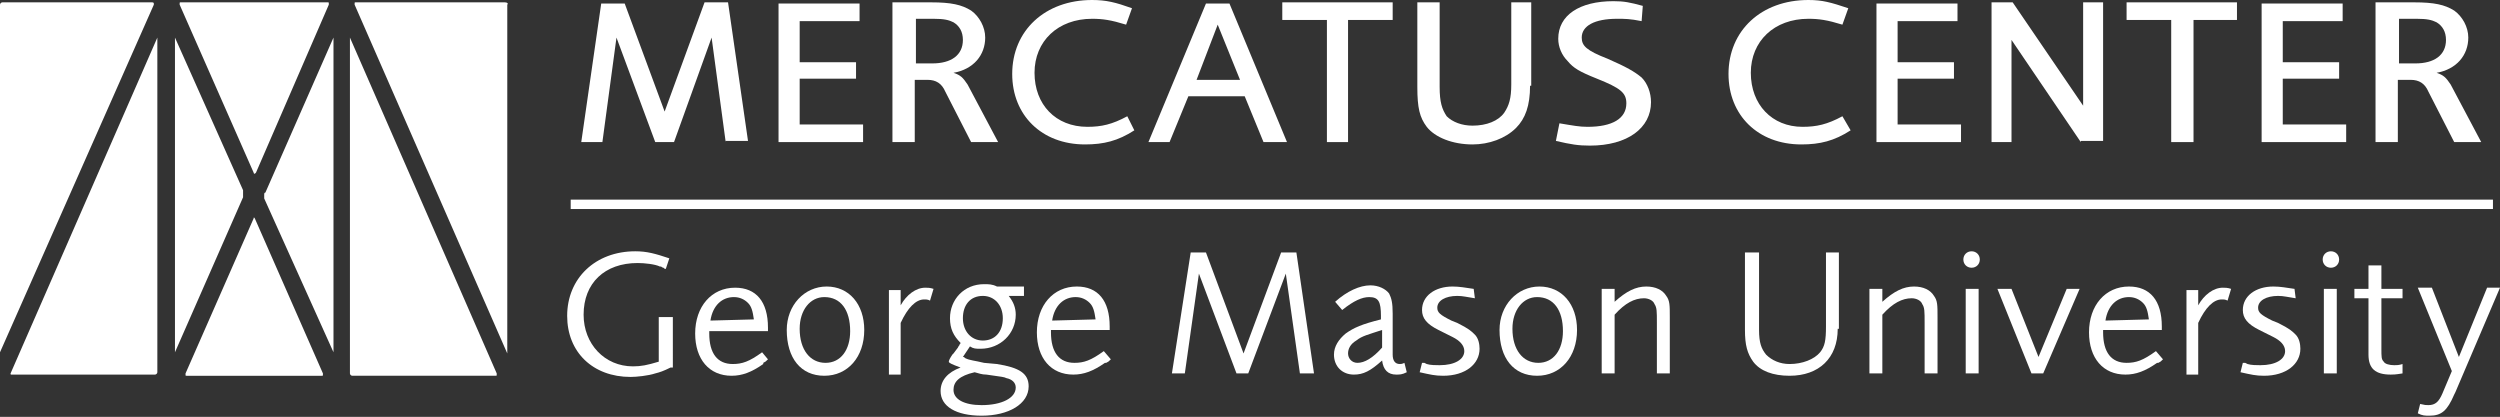 <?xml version="1.0" encoding="utf-8"?>
<!-- Generator: Adobe Illustrator 19.1.0, SVG Export Plug-In . SVG Version: 6.00 Build 0)  -->
<!DOCTYPE svg PUBLIC "-//W3C//DTD SVG 1.1//EN" "http://www.w3.org/Graphics/SVG/1.1/DTD/svg11.dtd">
<svg version="1.1" id="Layer_1" xmlns="http://www.w3.org/2000/svg" xmlns:xlink="http://www.w3.org/1999/xlink" x="0px" y="0px"
   viewBox="0 0 212.9 35.5" enable-background="new 0 0 212.9 35.5" xml:space="preserve" style="fill:#FFFFFF;">
<rect x="0" y="0" width="212.9" height="35.5" fill="#333333" stroke="none"/>
<g>
  <g>
    <path d="M61.8,12.1l-1.2-8.9l-3.2,8.9h-1.6l-3.3-8.9l-1.2,8.9h-1.8l1.7-11.8h2l3.4,9.2L60,0.2h2l1.7,11.8H61.8z"/>
    <path d="M66.3,12.1l0-11.8h6.9v1.5h-5.1v3.5h4.8v1.4h-4.8v3.9h5.4v1.5H66.3z"/>
    <path d="M82.7,12.1l-2.2-4.3c-0.3-0.7-0.8-1-1.5-1h-1.1v5.3H76V0.2h3.3c1.7,0,2.6,0.2,3.4,0.7
      c0.7,0.5,1.2,1.4,1.2,2.3c0,1.5-1,2.7-2.7,3c0.6,0.2,0.8,0.4,1.2,1l2.6,4.9H82.7z M79.4,5.4c1.6,0,2.6-0.7,2.6-2
      c0-0.7-0.3-1.2-0.8-1.5c-0.4-0.2-0.8-0.3-1.7-0.3h-1.5v3.8H79.4z"/>
    <path d="M96.6,11.1c-1.4,0.9-2.6,1.2-4.2,1.2c-3.7,0-6.2-2.5-6.2-6C86.2,2.6,89,0,93,0c1.2,0,2,0.2,3.4,0.7
      l-0.5,1.4c-1.3-0.4-2-0.5-2.9-0.5c-2.9,0-4.9,1.9-4.9,4.6c0,2.7,1.8,4.6,4.5,4.6c1.2,0,2.1-0.2,3.4-0.9L96.6,11.1z"/>
    <path d="M107.6,12.1l-1.6-3.9h-4.8l-1.6,3.9h-1.8l4.9-11.8h2l4.9,11.8H107.6z M103.7,2.1l-1.8,4.7h3.7L103.7,2.1z"
      />
    <path d="M114.8,1.7v10.4H113V1.7h-3.8V0.2h9.4v1.5H114.8z"/>
    <path d="M130.3,7.3c0,1.7-0.4,2.8-1.2,3.6c-0.9,0.9-2.3,1.4-3.7,1.4c-1.7,0-3.2-0.6-3.9-1.5
      c-0.6-0.8-0.8-1.6-0.8-3.4V0.2h1.9v7.2c0,1.3,0.2,1.9,0.6,2.5c0.5,0.5,1.3,0.8,2.2,0.8c1.2,0,2.2-0.4,2.7-1.1
      c0.4-0.6,0.6-1.2,0.6-2.4V0.2h1.7V7.3z"/>
    <path d="M139.8,1.8c-1-0.2-1.4-0.2-2.1-0.2c-1.9,0-3,0.6-3,1.6c0,0.7,0.4,1.1,2.2,1.8c1.6,0.7,2.3,1.1,2.9,1.6
      c0.5,0.5,0.8,1.3,0.8,2.1c0,2.2-2,3.7-5.2,3.7c-1,0-1.6-0.1-2.9-0.4l0.3-1.5c1.2,0.2,1.7,0.3,2.4,0.3c2.1,0,3.3-0.7,3.3-2
      c0-0.9-0.5-1.3-2.5-2.1c-1.5-0.6-2-0.9-2.5-1.5c-0.5-0.5-0.8-1.2-0.8-1.9c0-2,1.8-3.2,4.7-3.2c0.9,0,1.4,0.1,2.5,0.4L139.8,1.8z"
      />
    <path d="M157.6,11.1c-1.4,0.9-2.6,1.2-4.2,1.2c-3.7,0-6.2-2.5-6.2-6c0-3.7,2.8-6.3,6.8-6.3c1.2,0,1.9,0.2,3.4,0.7
      l-0.5,1.4c-1.3-0.4-2-0.5-2.9-0.5c-2.9,0-4.9,1.9-4.9,4.6c0,2.7,1.8,4.6,4.4,4.6c1.2,0,2.1-0.2,3.4-0.9L157.6,11.1z"/>
    <path d="M159.8,12.1l0-11.8h6.9v1.5h-5.1v3.5h4.8v1.4h-4.8v3.9h5.4v1.5H159.8z"/>
    <path d="M177.2,12.1l-5.9-8.7v8.7h-1.7V0.2h1.8l6,8.8V0.2h1.7v11.8H177.2z"/>
    <path d="M186.8,1.7v10.4h-1.9V1.7h-3.8V0.2h9.4v1.5H186.8z"/>
    <path d="M192.6,12.1l0-11.8h6.9v1.5h-5.1v3.5h4.8v1.4h-4.8v3.9h5.4v1.5H192.6z"/>
    <path d="M209,12.1l-2.2-4.3c-0.3-0.7-0.8-1-1.5-1h-1.1v5.3h-1.9V0.2h3.3c1.7,0,2.6,0.2,3.4,0.7
      c0.7,0.5,1.2,1.4,1.2,2.3c0,1.5-1,2.7-2.7,3c0.6,0.2,0.8,0.4,1.2,1l2.6,4.9H209z M205.7,5.4c1.6,0,2.6-0.7,2.6-2
      c0-0.7-0.3-1.2-0.8-1.5c-0.4-0.2-0.8-0.3-1.7-0.3h-1.5v3.8H205.7z"/>
    <path d="M57.1,31.3c-0.6,0.3-0.9,0.4-1.3,0.5c-0.6,0.2-1.6,0.3-2.1,0.3c-3.2,0-5.4-2.1-5.4-5.2
      c0-3.2,2.4-5.5,5.8-5.5c1,0,1.7,0.2,2.9,0.6l-0.3,0.9c-0.1,0-0.1,0-0.2-0.1c-0.1,0-0.2-0.1-0.2-0.1l-0.1,0
      c-0.4-0.2-1.3-0.3-1.9-0.3c-2.8,0-4.6,1.7-4.6,4.4c0,2.5,1.8,4.4,4.2,4.4c0.7,0,1.2-0.1,2.2-0.4v-3.8h1.2V31.3z"/>
    <path d="M65.4,30.6c-0.2,0.2-0.2,0.2-0.4,0.3L65,31c-1,0.7-1.8,1-2.7,1c-1.9,0-3.1-1.4-3.1-3.6
      c0-2.3,1.4-3.9,3.4-3.9c1.8,0,2.8,1.2,2.8,3.4v0.3h-5v0.2c0,1.7,0.7,2.6,2,2.6c0.8,0,1.4-0.2,2.5-1L65.4,30.6z M64.2,27.2
      c-0.1-0.7-0.2-1.1-0.5-1.4c-0.3-0.3-0.7-0.5-1.2-0.5c-1,0-1.8,0.7-2,2L64.2,27.2z"/>
    <path d="M73.6,28.1c0,2.3-1.4,3.9-3.4,3.9c-2,0-3.2-1.5-3.2-3.9c0-2.1,1.5-3.7,3.4-3.7
      C72.3,24.4,73.6,25.9,73.6,28.1z M68.1,28c0,1.8,0.9,2.9,2.2,2.9c1.3,0,2.1-1.1,2.1-2.7c0-1.8-0.8-2.9-2.2-2.9
      C69,25.3,68.1,26.4,68.1,28z"/>
    <path d="M79.2,25.6c-0.2-0.1-0.3-0.1-0.5-0.1c-0.7,0-1.4,0.7-2,2v4.4h-1v-7.2h1V26c0.5-0.9,1.3-1.5,2.1-1.5
      c0.2,0,0.4,0,0.7,0.1L79.2,25.6z"/>
    <path d="M82,30.4c0.1,0,0.1,0,0.2,0.1c0.4,0.2,0.8,0.2,1.6,0.4l1.1,0.1c1.9,0.3,2.7,0.8,2.7,1.9
      c0,1.5-1.7,2.5-4,2.5c-2.2,0-3.5-0.8-3.5-2.1c0-0.9,0.6-1.6,1.7-2c-0.8-0.3-1-0.4-1-0.5c0-0.1,0.1-0.3,0.3-0.6l0.1-0.1l0.3-0.4
      c0.1-0.1,0.1-0.2,0.2-0.3c0-0.1,0.1-0.1,0.1-0.2c-0.6-0.6-0.9-1.2-0.9-2.1c0-1.6,1.2-2.9,2.9-2.9c0.4,0,0.7,0,1.1,0.2h2.3v0.8
      h-1.3c0.4,0.5,0.6,1,0.6,1.6c0,1.6-1.3,2.9-3,2.9c-0.4,0-0.6,0-0.9-0.2L82,30.4z M81.2,33.2c0,0.8,0.9,1.3,2.4,1.3
      c1.7,0,2.9-0.6,2.9-1.5c0-0.4-0.3-0.7-0.8-0.8c-0.2-0.1-0.3-0.1-1.7-0.3c-0.4,0-0.6-0.1-1-0.2C81.7,32,81.2,32.5,81.2,33.2z
       M82,27.1c0,1.1,0.7,1.9,1.7,1.9c1,0,1.7-0.7,1.7-1.9c0-1.1-0.7-1.9-1.7-1.9C82.6,25.2,82,26,82,27.1z"/>
    <path d="M94.6,30.6c-0.2,0.2-0.2,0.2-0.4,0.3l-0.1,0c-1,0.7-1.8,1-2.7,1c-1.9,0-3.1-1.4-3.1-3.6
      c0-2.3,1.4-3.9,3.4-3.9c1.8,0,2.8,1.2,2.8,3.4v0.3h-5v0.2c0,1.7,0.7,2.6,2,2.6c0.8,0,1.4-0.2,2.5-1L94.6,30.6z M93.3,27.2
      c-0.1-0.7-0.2-1.1-0.5-1.4c-0.3-0.3-0.7-0.5-1.2-0.5c-1,0-1.8,0.7-2,2L93.3,27.2z"/>
    <path d="M110.7,31.8l-1.2-8.5l-3.2,8.5h-1l-3.2-8.5l-1.2,8.5h-1.1l1.6-10.3h1.3l3.2,8.6l3.2-8.6h1.3l1.5,10.3
      H110.7z"/>
    <path d="M119.8,31.7c-0.4,0.2-0.6,0.2-0.9,0.2c-0.7,0-1.1-0.4-1.2-1.2c-1,0.9-1.6,1.2-2.4,1.2
      c-1,0-1.7-0.7-1.7-1.7c0-0.7,0.4-1.3,1-1.8c0.7-0.5,1.4-0.8,3-1.2v-0.3c0-1.2-0.2-1.6-1-1.6c-0.6,0-1.3,0.3-2.3,1.1l-0.6-0.7
      c1-0.9,2.1-1.4,3-1.4c0.7,0,1.3,0.3,1.6,0.7c0.2,0.4,0.3,0.8,0.3,1.7v3.5c0,0.5,0.2,0.8,0.6,0.8c0.1,0,0.2,0,0.4-0.1L119.8,31.7z
       M117.7,28.1c-1.2,0.4-1.7,0.5-2.2,0.9c-0.5,0.3-0.7,0.7-0.7,1.1c0,0.4,0.3,0.8,0.8,0.8c0.6,0,1.3-0.4,2.1-1.3V28.1z"/>
    <path d="M125.6,25.4c-0.7-0.1-1-0.2-1.5-0.2c-1,0-1.7,0.4-1.7,1c0,0.4,0.2,0.6,1.2,1.1l0.5,0.2
      c1,0.5,1.2,0.7,1.5,1c0.3,0.3,0.4,0.8,0.4,1.2c0,1.3-1.2,2.3-3.1,2.3c-0.7,0-1.1-0.1-2-0.3l0.2-0.8l0.2,0l0.2,0.1
      c0.3,0.1,0.8,0.1,1.1,0.1c1.3,0,2.1-0.5,2.1-1.2c0-0.5-0.4-0.9-1-1.2l-1.2-0.6c-1-0.5-1.4-1-1.4-1.7c0-1.2,1.1-2,2.6-2
      c0.6,0,1.1,0.1,1.8,0.2L125.6,25.4z"/>
    <path d="M134.3,28.1c0,2.3-1.4,3.9-3.4,3.9c-2,0-3.2-1.5-3.2-3.9c0-2.1,1.5-3.7,3.4-3.7
      C133,24.4,134.3,25.9,134.3,28.1z M128.8,28c0,1.8,0.9,2.9,2.2,2.9c1.3,0,2.1-1.1,2.1-2.7c0-1.8-0.8-2.9-2.2-2.9
      C129.7,25.3,128.8,26.4,128.8,28z"/>
    <path d="M141.1,31.8v-4.3c0-1,0-1.3-0.2-1.6c-0.1-0.3-0.5-0.5-0.9-0.5c-0.8,0-1.6,0.4-2.5,1.4v5h-1.1v-7.2h1.1v1.1
      c1-0.9,1.8-1.3,2.7-1.3c0.8,0,1.4,0.3,1.7,0.8c0.3,0.4,0.3,0.8,0.3,1.8v4.8H141.1z"/>
    <path d="M156.5,28c0,2.5-1.6,4-4.1,4c-1.4,0-2.5-0.4-3.1-1.2c-0.5-0.7-0.7-1.4-0.7-2.7v-6.6h1.2v6.6
      c0,1.1,0.2,1.6,0.6,2.1c0.5,0.5,1.2,0.8,2,0.8c1.1,0,2.1-0.4,2.6-1c0.4-0.5,0.5-1,0.5-2.2v-6.3h1.1V28z"/>
    <path d="M163.9,31.8v-4.3c0-1,0-1.3-0.2-1.6c-0.1-0.3-0.5-0.5-0.9-0.5c-0.8,0-1.6,0.4-2.5,1.4v5h-1.1v-7.2h1.1v1.1
      c1-0.9,1.8-1.3,2.7-1.3c0.8,0,1.4,0.3,1.7,0.8c0.3,0.4,0.3,0.8,0.3,1.8v4.8H163.9z"/>
    <path d="M168.6,22.1c0,0.4-0.3,0.7-0.7,0.7c-0.4,0-0.7-0.3-0.7-0.7s0.3-0.7,0.7-0.7
      C168.3,21.4,168.6,21.7,168.6,22.1z M167.4,31.8v-7.2h1.1v7.2H167.4z"/>
    <path d="M174,31.8h-1l-2.9-7.2h1.2l2.3,5.8l2.4-5.8h1.1L174,31.8z"/>
    <path d="M184.2,30.6c-0.2,0.2-0.2,0.2-0.4,0.3l-0.1,0c-1,0.7-1.8,1-2.7,1c-1.9,0-3.1-1.4-3.1-3.6
      c0-2.3,1.4-3.9,3.4-3.9c1.8,0,2.8,1.2,2.8,3.4v0.3h-5v0.2c0,1.7,0.7,2.6,2,2.6c0.8,0,1.4-0.2,2.5-1L184.2,30.6z M183,27.2
      c-0.1-0.7-0.2-1.1-0.5-1.4c-0.3-0.3-0.7-0.5-1.2-0.5c-1,0-1.8,0.7-2,2L183,27.2z"/>
    <path d="M189.7,25.6c-0.2-0.1-0.3-0.1-0.5-0.1c-0.7,0-1.4,0.7-2,2v4.4h-1v-7.2h1V26c0.5-0.9,1.3-1.5,2.1-1.5
      c0.2,0,0.4,0,0.7,0.1L189.7,25.6z"/>
    <path d="M195.5,25.4c-0.7-0.1-1-0.2-1.5-0.2c-1,0-1.7,0.4-1.7,1c0,0.4,0.2,0.6,1.2,1.1l0.5,0.2
      c1,0.5,1.2,0.7,1.5,1c0.3,0.3,0.4,0.8,0.4,1.2c0,1.3-1.2,2.3-3.1,2.3c-0.7,0-1.1-0.1-2-0.3l0.2-0.8l0.2,0l0.2,0.1
      c0.3,0.1,0.8,0.1,1.1,0.1c1.3,0,2.1-0.5,2.1-1.2c0-0.5-0.4-0.9-1-1.2l-1.2-0.6c-1-0.5-1.4-1-1.4-1.7c0-1.2,1.1-2,2.6-2
      c0.6,0,1.1,0.1,1.8,0.2L195.5,25.4z"/>
    <path d="M199.2,22.1c0,0.4-0.3,0.7-0.7,0.7c-0.4,0-0.7-0.3-0.7-0.7s0.3-0.7,0.7-0.7
      C198.9,21.4,199.2,21.7,199.2,22.1z M197.9,31.8v-7.2h1.1v7.2H197.9z"/>
    <path d="M204.6,31.8c-0.6,0.1-0.8,0.1-1,0.1c-1.3,0-1.9-0.5-1.9-1.7v-4.8h-1.2v-0.8h1.2v-2h1.1v2h1.8v0.8h-1.8v4.3
      c0,0.7,0,0.9,0.2,1.1c0.1,0.2,0.5,0.3,0.9,0.3c0.2,0,0.4,0,0.7-0.1V31.8z"/>
    <path d="M209.1,33.4l-0.1,0.2c-0.6,1.4-1.1,1.8-2.1,1.8c-0.4,0-0.6,0-1-0.2l0.2-0.8c0.4,0.1,0.5,0.1,0.7,0.1
      c0.6,0,0.9-0.3,1.2-1l0.8-1.9l-2.9-7.1h1.2l2.3,5.9l2.4-5.9h1.1L209.1,33.4z"/>
  </g>
  <polygon points="48.6,17.8 48.6,17 212.3,17 212.3,17.8 48.6,17.8   "/>
  <g>
    <path d="M27.9,0.2H15.4c-0.1,0-0.1,0-0.1,0.1c0,0,0,0,0,0.1l6.3,14.3c0,0.1,0.1,0.1,0.1,0.1c0,0,0,0,0.1-0.1
      L28,0.4l0,0c0,0,0-0.1,0-0.1C28,0.2,28,0.2,27.9,0.2z"/>
    <path d="M21.7,18.6C21.7,18.5,21.6,18.5,21.7,18.6c-0.1-0.1-0.1-0.1-0.1,0l-5.8,13.2c0,0,0,0.1,0,0.1
      c0,0.1,0,0.1,0.1,0.1h11.5c0.1,0,0.1,0,0.1-0.1c0,0,0,0,0-0.1L21.7,18.6z"/>
    <path d="M29.8,3.2v28.6c0,0.1,0.1,0.2,0.2,0.2h12.2c0.1,0,0.1,0,0.1-0.1c0,0,0,0,0-0.1L29.8,3.2z"/>
    <path d="M0.9,31.8c0,0.1,0,0.1,0.1,0.1h12.2c0.1,0,0.2-0.1,0.2-0.2V3.2L0.9,31.8C0.9,31.8,0.9,31.8,0.9,31.8z"/>
    <path d="M43,0.2H30.3c-0.1,0-0.1,0-0.1,0.1c0,0,0,0,0,0.1l13,29.7V0.4C43.3,0.3,43.2,0.2,43,0.2z"/>
    <path d="M12.9,0.2H0.2C0.1,0.2,0,0.3,0,0.4V30L13.1,0.4c0,0,0-0.1,0-0.1C13.1,0.2,13,0.2,12.9,0.2z"/>
    <path d="M22.5,16.6c0,0.1,0,0.2,0,0.3L28.4,30V3.2l-5.8,13.2C22.5,16.4,22.5,16.5,22.5,16.6z"/>
    <path d="M14.9,3.2V30l5.8-13.2c0-0.1,0-0.2,0-0.3c0-0.1,0-0.2,0-0.3L14.9,3.2z"/>
  </g>
</g>
</svg>
